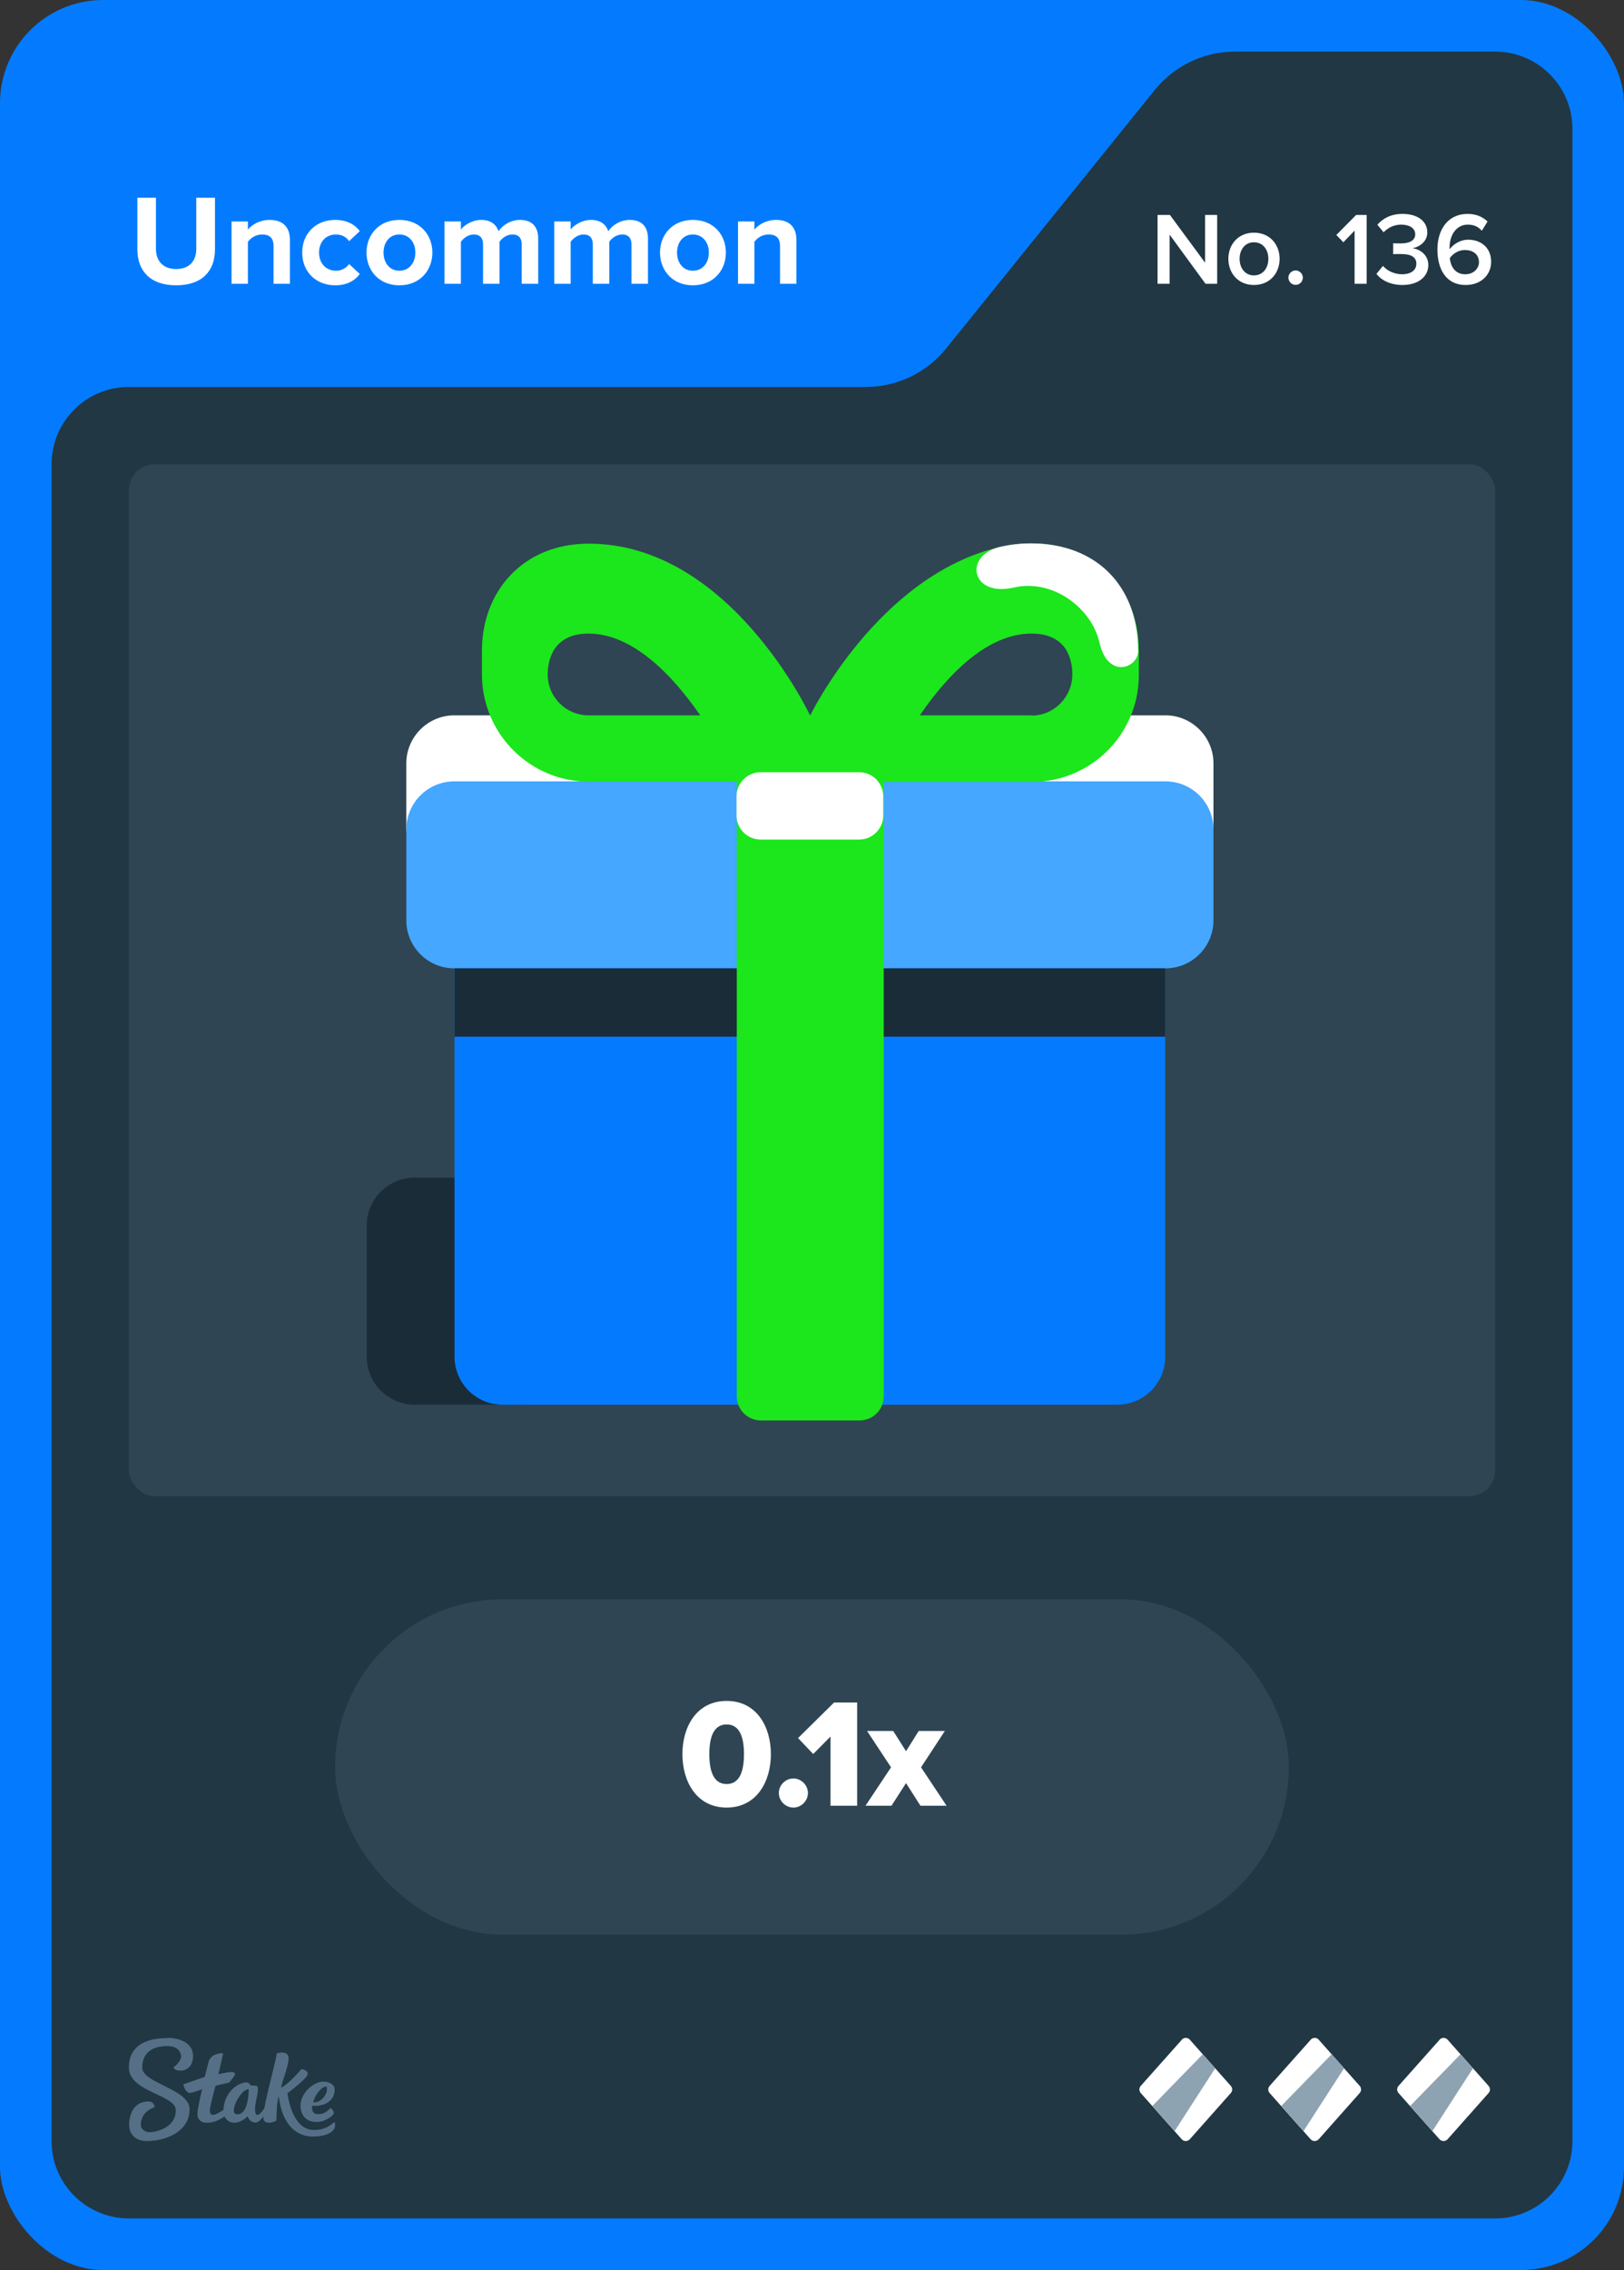 <svg width="63" height="88" viewBox="0 0 63 88" fill="none" xmlns="http://www.w3.org/2000/svg">
<rect x="0" y="0" width="63" height="88" fill="#333333" stroke="none"/>
<rect width="63" height="88" rx="4" fill="#047BFF"/>
<path d="M36.701 13.513L44.799 3.487C45.559 2.546 46.702 2 47.911 2H58C59.657 2 61 3.343 61 5V83C61 84.657 59.657 86 58 86H5C3.343 86 2 84.657 2 83V18C2 16.343 3.343 15 5 15H33.589C34.798 15 35.941 14.454 36.701 13.513Z" fill="#213743"/>
<rect x="5" y="18" width="53" height="40" rx="1" fill="#2F4553"/>
<path d="M45.213 33.905H17.623C16.599 33.905 15.762 33.068 15.762 32.044V29.592C15.762 28.568 16.599 27.731 17.623 27.731H18.992L31.418 27.859L43.844 27.731H45.213C46.237 27.731 47.074 28.568 47.074 29.592V32.044C47.074 33.068 46.237 33.905 45.213 33.905Z" fill="white"/>
<path d="M20.045 45.652H16.087C15.059 45.652 14.226 46.485 14.226 47.513V52.593C14.226 53.621 15.059 54.454 16.087 54.454H20.045C21.073 54.454 21.906 53.621 21.906 52.593V47.513C21.906 46.485 21.073 45.652 20.045 45.652Z" fill="#1A2C38"/>
<path d="M43.342 32.871H19.494C18.466 32.871 17.633 33.704 17.633 34.732V52.593C17.633 53.621 18.466 54.454 19.494 54.454H43.342C44.37 54.454 45.203 53.621 45.203 52.593V34.732C45.203 33.704 44.37 32.871 43.342 32.871Z" fill="#047BFF"/>
<path d="M45.213 30.291H17.623C16.595 30.291 15.762 31.124 15.762 32.152V35.677C15.762 36.705 16.595 37.538 17.623 37.538H45.213C46.241 37.538 47.074 36.705 47.074 35.677V32.152C47.074 31.124 46.241 30.291 45.213 30.291Z" fill="#45A7FF"/>
<path d="M45.203 37.538H17.633V40.187H45.203V37.538Z" fill="#1A2C38"/>
<path d="M40.014 21.065C39.591 21.065 39.167 21.114 38.764 21.213C34.067 22.315 31.438 27.721 31.428 27.741C31.428 27.741 28.316 21.075 22.842 21.075C20.282 21.075 18.696 22.936 18.696 25.22C18.696 25.25 18.696 26.215 18.696 26.215C18.736 28.479 20.577 30.301 22.842 30.301H28.582V54.13C28.582 54.642 28.996 55.065 29.518 55.065H33.348C33.86 55.065 34.283 54.651 34.283 54.13V30.311H40.034C41.816 30.311 43.342 29.188 43.923 27.603C44.09 27.16 44.179 26.668 44.179 26.156V25.22C44.179 22.926 42.574 21.065 40.024 21.065H40.014ZM22.832 27.731C21.956 27.731 21.247 27.022 21.247 26.146C21.247 25.673 21.404 24.561 22.832 24.561C24.496 24.561 26.032 26.087 27.164 27.731H22.832ZM40.014 27.731H35.682C36.814 26.077 38.34 24.561 40.014 24.561C41.452 24.561 41.599 25.663 41.599 26.146C41.599 27.022 40.89 27.741 40.014 27.741V27.731Z" fill="#1CE61C"/>
<path d="M44.159 25.21C44.159 25.909 42.978 26.343 42.653 24.915C42.348 23.566 40.831 22.424 39.325 22.778C38.586 22.946 38.123 22.719 37.956 22.394C37.739 21.981 37.995 21.41 38.744 21.213C39.148 21.114 39.561 21.065 39.994 21.065C42.545 21.065 44.15 22.729 44.15 25.22L44.159 25.21Z" fill="white"/>
<path d="M33.328 29.936H29.508C28.991 29.936 28.572 30.355 28.572 30.872V31.61C28.572 32.127 28.991 32.546 29.508 32.546H33.328C33.845 32.546 34.264 32.127 34.264 31.61V30.872C34.264 30.355 33.845 29.936 33.328 29.936Z" fill="white"/>
<path fill-rule="evenodd" clip-rule="evenodd" d="M6.498 79C6.99 79 7.486 79.213 7.49 79.691C7.49 80.104 7.247 80.27 6.998 80.27C6.75 80.27 6.733 80.144 6.733 80.144C6.733 80.144 7.025 79.926 7.025 79.717C7.025 79.609 6.942 79.313 6.489 79.317C5.858 79.317 5.518 79.617 5.518 80.152C5.518 80.765 7.351 80.974 7.355 81.765C7.355 82.613 6.476 82.996 5.692 83C5.283 83 5.013 82.761 5.009 82.378C5.009 81.926 5.222 81.465 5.758 81.465C5.884 81.457 5.988 81.552 5.997 81.678C5.997 81.678 5.997 81.683 5.997 81.687C5.997 81.687 5.457 81.839 5.462 82.378C5.462 82.478 5.566 82.661 5.819 82.656C6.071 82.652 6.824 82.474 6.82 81.809C6.82 81.191 5.004 81.109 5 80.148C5 79.065 6.088 79.009 6.498 79.009V79ZM10.747 79.6C10.812 79.57 11.213 79.491 11.195 79.813C11.182 80.135 10.939 80.691 10.904 80.935C11.23 80.77 11.692 80.209 11.692 80.209C11.692 80.209 12.018 80.252 11.918 80.452C11.818 80.652 11.152 81.144 11.152 81.144C11.152 81.144 11.304 82.57 12.171 82.57C12.645 82.57 12.85 82.361 12.937 82.287C12.959 82.27 12.976 82.265 12.985 82.278C13.02 82.387 12.994 82.504 12.915 82.591C12.819 82.696 12.597 82.822 12.153 82.826C11.365 82.826 10.925 82.196 10.812 81.261C10.725 81.535 10.734 81.983 10.721 82.2C10.695 82.243 10.251 82.417 10.216 82.117C10.216 82.091 10.216 82.07 10.216 82.043C10.133 82.161 10.02 82.283 9.911 82.283C9.72 82.283 9.637 82.122 9.602 82.039C9.576 82.07 9.363 82.287 9.088 82.287C8.923 82.291 8.775 82.196 8.709 82.043C8.57 82.144 8.322 82.291 8.039 82.291C7.734 82.291 7.66 82.109 7.66 81.957C7.66 81.713 7.843 80.987 7.843 80.987C7.843 80.987 7.486 81.13 7.364 81.135C7.194 81.135 7.112 80.822 7.112 80.813C7.112 80.809 7.112 80.8 7.12 80.8C7.22 80.761 7.943 80.513 7.943 80.513C7.943 80.513 8.078 79.983 8.096 79.913C8.113 79.844 8.213 79.7 8.331 79.656C8.418 79.622 8.509 79.6 8.601 79.591C8.631 79.591 8.653 79.6 8.653 79.617C8.653 79.635 8.474 80.409 8.474 80.409C8.474 80.409 8.849 80.322 8.988 80.322C9.097 80.322 9.154 80.387 9.093 80.47C9.032 80.552 8.962 80.648 8.927 80.691C8.888 80.735 8.862 80.743 8.77 80.761C8.644 80.787 8.361 80.856 8.361 80.856C8.361 80.856 8.135 81.678 8.139 81.817C8.139 81.896 8.165 81.987 8.261 81.987C8.357 81.987 8.54 81.874 8.67 81.791C8.692 81.152 9.188 80.726 9.576 80.726C9.702 80.726 9.654 80.848 9.798 80.848H9.889C9.946 80.848 10.007 80.852 10.007 80.996C10.007 81.196 9.894 81.526 9.894 81.735C9.894 81.883 9.915 81.987 9.972 81.987C10.068 81.987 10.177 81.848 10.255 81.726C10.381 81.03 10.734 79.761 10.734 79.617L10.747 79.6ZM12.502 80.7C12.767 80.678 12.933 80.822 12.963 80.9C12.994 80.978 12.989 81.161 12.915 81.291C12.684 81.704 12.11 81.63 12.11 81.63C12.11 81.63 12.044 81.957 12.341 81.957C12.593 81.957 12.706 81.83 12.815 81.726C12.859 81.726 12.994 81.865 12.933 81.961C12.885 82.035 12.619 82.257 12.28 82.261C11.74 82.261 11.605 81.8 11.674 81.47C11.766 81.061 12.175 80.722 12.502 80.696V80.7ZM9.646 80.987C9.323 80.987 8.827 81.97 9.206 81.965C9.619 81.965 9.646 81.183 9.646 81.004V80.987ZM12.641 80.891C12.423 80.9 12.175 81.317 12.153 81.5C12.48 81.513 12.654 81.196 12.676 81.07C12.689 80.974 12.693 80.887 12.641 80.887V80.891Z" fill="#557086"/>
<path d="M45.851 79.067L44.252 80.863C44.183 80.943 44.183 81.057 44.252 81.137L45.846 82.933C45.925 83.022 46.069 83.022 46.154 82.933L47.748 81.137C47.817 81.057 47.817 80.943 47.748 80.863L46.154 79.067C46.075 78.978 45.931 78.978 45.846 79.067H45.851Z" fill="white"/>
<path d="M46.66 79.634L47.142 80.177L45.568 82.614L44.704 81.639L46.66 79.634Z" fill="#8EA3B2"/>
<path d="M50.851 79.067L49.252 80.863C49.183 80.943 49.183 81.057 49.252 81.137L50.846 82.933C50.925 83.022 51.069 83.022 51.154 82.933L52.748 81.137C52.817 81.057 52.817 80.943 52.748 80.863L51.154 79.067C51.075 78.978 50.931 78.978 50.846 79.067H50.851Z" fill="white"/>
<path d="M51.66 79.634L52.142 80.177L50.568 82.614L49.704 81.639L51.66 79.634Z" fill="#8EA3B2"/>
<path d="M55.851 79.067L54.252 80.863C54.183 80.943 54.183 81.057 54.252 81.137L55.846 82.933C55.925 83.022 56.069 83.022 56.154 82.933L57.748 81.137C57.817 81.057 57.817 80.943 57.748 80.863L56.154 79.067C56.075 78.978 55.931 78.978 55.846 79.067H55.851Z" fill="white"/>
<path d="M56.66 79.634L57.142 80.177L55.568 82.614L54.704 81.639L56.66 79.634Z" fill="#8EA3B2"/>
<rect x="13" y="62" width="37" height="13" rx="6.5" fill="#2F4553"/>
<path d="M28.189 70.072C27.019 70.072 26.473 69.058 26.473 68.002C26.473 66.946 27.019 65.938 28.189 65.938C29.359 65.938 29.905 66.946 29.905 68.002C29.905 69.058 29.359 70.072 28.189 70.072ZM28.189 69.16C28.669 69.16 28.861 68.71 28.861 68.002C28.861 67.294 28.669 66.85 28.189 66.85C27.709 66.85 27.517 67.294 27.517 68.002C27.517 68.71 27.709 69.16 28.189 69.16ZM30.778 70.072C30.472 70.072 30.214 69.814 30.214 69.508C30.214 69.202 30.472 68.944 30.778 68.944C31.084 68.944 31.342 69.202 31.342 69.508C31.342 69.814 31.084 70.072 30.778 70.072ZM33.251 70H32.219V67.318L31.547 67.996L30.959 67.378L32.357 65.998H33.251V70ZM36.72 70H35.706L35.148 69.124L34.584 70H33.576L34.566 68.512L33.636 67.102H34.65L35.148 67.888L35.64 67.102H36.654L35.73 68.512L36.72 70Z" fill="white"/>
<path d="M6.835 11.06C5.82 11.06 5.33 10.49 5.33 9.67V7.665H6.05V9.645C6.05 10.11 6.32 10.43 6.835 10.43C7.35 10.43 7.615 10.11 7.615 9.645V7.665H8.34V9.665C8.34 10.495 7.85 11.06 6.835 11.06ZM11.247 11H10.612V9.54C10.612 9.205 10.437 9.09 10.167 9.09C9.917 9.09 9.722 9.23 9.617 9.375V11H8.982V8.585H9.617V8.9C9.772 8.715 10.067 8.525 10.462 8.525C10.992 8.525 11.247 8.825 11.247 9.295V11ZM13.002 11.06C12.258 11.06 11.723 10.535 11.723 9.79C11.723 9.05 12.258 8.525 13.002 8.525C13.498 8.525 13.797 8.74 13.957 8.96L13.543 9.35C13.428 9.18 13.252 9.09 13.033 9.09C12.648 9.09 12.377 9.37 12.377 9.79C12.377 10.21 12.648 10.495 13.033 10.495C13.252 10.495 13.428 10.395 13.543 10.235L13.957 10.62C13.797 10.845 13.498 11.06 13.002 11.06ZM15.493 11.06C14.698 11.06 14.218 10.48 14.218 9.79C14.218 9.105 14.698 8.525 15.493 8.525C16.293 8.525 16.773 9.105 16.773 9.79C16.773 10.48 16.293 11.06 15.493 11.06ZM15.493 10.495C15.888 10.495 16.113 10.17 16.113 9.79C16.113 9.415 15.888 9.09 15.493 9.09C15.098 9.09 14.878 9.415 14.878 9.79C14.878 10.17 15.098 10.495 15.493 10.495ZM20.879 11H20.239V9.475C20.239 9.25 20.139 9.09 19.879 9.09C19.654 9.09 19.469 9.24 19.379 9.37V11H18.739V9.475C18.739 9.25 18.639 9.09 18.379 9.09C18.159 9.09 17.974 9.24 17.879 9.375V11H17.244V8.585H17.879V8.9C17.979 8.755 18.299 8.525 18.669 8.525C19.024 8.525 19.249 8.69 19.339 8.965C19.479 8.745 19.799 8.525 20.169 8.525C20.614 8.525 20.879 8.76 20.879 9.255V11ZM25.137 11H24.497V9.475C24.497 9.25 24.396 9.09 24.137 9.09C23.912 9.09 23.727 9.24 23.637 9.37V11H22.997V9.475C22.997 9.25 22.896 9.09 22.637 9.09C22.416 9.09 22.232 9.24 22.137 9.375V11H21.502V8.585H22.137V8.9C22.236 8.755 22.556 8.525 22.927 8.525C23.282 8.525 23.506 8.69 23.596 8.965C23.736 8.745 24.056 8.525 24.427 8.525C24.872 8.525 25.137 8.76 25.137 9.255V11ZM26.879 11.06C26.084 11.06 25.604 10.48 25.604 9.79C25.604 9.105 26.084 8.525 26.879 8.525C27.679 8.525 28.159 9.105 28.159 9.79C28.159 10.48 27.679 11.06 26.879 11.06ZM26.879 10.495C27.274 10.495 27.499 10.17 27.499 9.79C27.499 9.415 27.274 9.09 26.879 9.09C26.484 9.09 26.264 9.415 26.264 9.79C26.264 10.17 26.484 10.495 26.879 10.495ZM30.895 11H30.26V9.54C30.26 9.205 30.085 9.09 29.815 9.09C29.565 9.09 29.37 9.23 29.265 9.375V11H28.63V8.585H29.265V8.9C29.42 8.715 29.715 8.525 30.11 8.525C30.64 8.525 30.895 8.825 30.895 9.295V11Z" fill="white"/>
<path d="M47.217 11H46.765L45.373 9.096V11H44.905V8.332H45.385L46.749 10.184V8.332H47.217V11ZM48.644 11.048C48.032 11.048 47.652 10.588 47.652 10.032C47.652 9.48 48.032 9.02 48.644 9.02C49.264 9.02 49.64 9.48 49.64 10.032C49.64 10.588 49.264 11.048 48.644 11.048ZM48.644 10.676C49.004 10.676 49.204 10.376 49.204 10.032C49.204 9.692 49.004 9.392 48.644 9.392C48.288 9.392 48.088 9.692 48.088 10.032C48.088 10.376 48.288 10.676 48.644 10.676ZM50.261 11.044C50.109 11.044 49.981 10.916 49.981 10.764C49.981 10.612 50.109 10.484 50.261 10.484C50.413 10.484 50.541 10.612 50.541 10.764C50.541 10.916 50.413 11.044 50.261 11.044ZM53.017 11H52.549V8.94L52.113 9.392L51.841 9.108L52.609 8.332H53.017V11ZM54.405 11.048C53.929 11.048 53.577 10.856 53.397 10.616L53.649 10.308C53.821 10.508 54.105 10.632 54.389 10.632C54.741 10.632 54.945 10.472 54.945 10.224C54.945 9.96 54.733 9.848 54.353 9.848C54.241 9.848 54.085 9.848 54.045 9.852V9.432C54.093 9.436 54.249 9.436 54.353 9.436C54.665 9.436 54.901 9.328 54.901 9.084C54.901 8.836 54.661 8.708 54.361 8.708C54.089 8.708 53.865 8.812 53.673 9.004L53.433 8.712C53.637 8.472 53.961 8.292 54.405 8.292C54.981 8.292 55.369 8.564 55.369 9.012C55.369 9.368 55.065 9.576 54.789 9.624C55.049 9.648 55.409 9.86 55.409 10.272C55.409 10.724 55.021 11.048 54.405 11.048ZM56.862 11.048C56.078 11.048 55.762 10.412 55.762 9.672C55.762 8.9 56.166 8.292 56.938 8.292C57.27 8.292 57.526 8.412 57.706 8.588L57.486 8.944C57.346 8.796 57.194 8.708 56.938 8.708C56.494 8.708 56.234 9.12 56.234 9.588C56.234 9.616 56.234 9.64 56.238 9.664C56.358 9.484 56.638 9.292 56.954 9.292C57.434 9.292 57.846 9.584 57.846 10.152C57.846 10.648 57.458 11.048 56.862 11.048ZM56.838 10.632C57.19 10.632 57.374 10.384 57.374 10.168C57.374 9.84 57.118 9.692 56.826 9.692C56.598 9.692 56.378 9.816 56.242 10.008C56.27 10.296 56.426 10.632 56.838 10.632Z" fill="white"/>
</svg>
